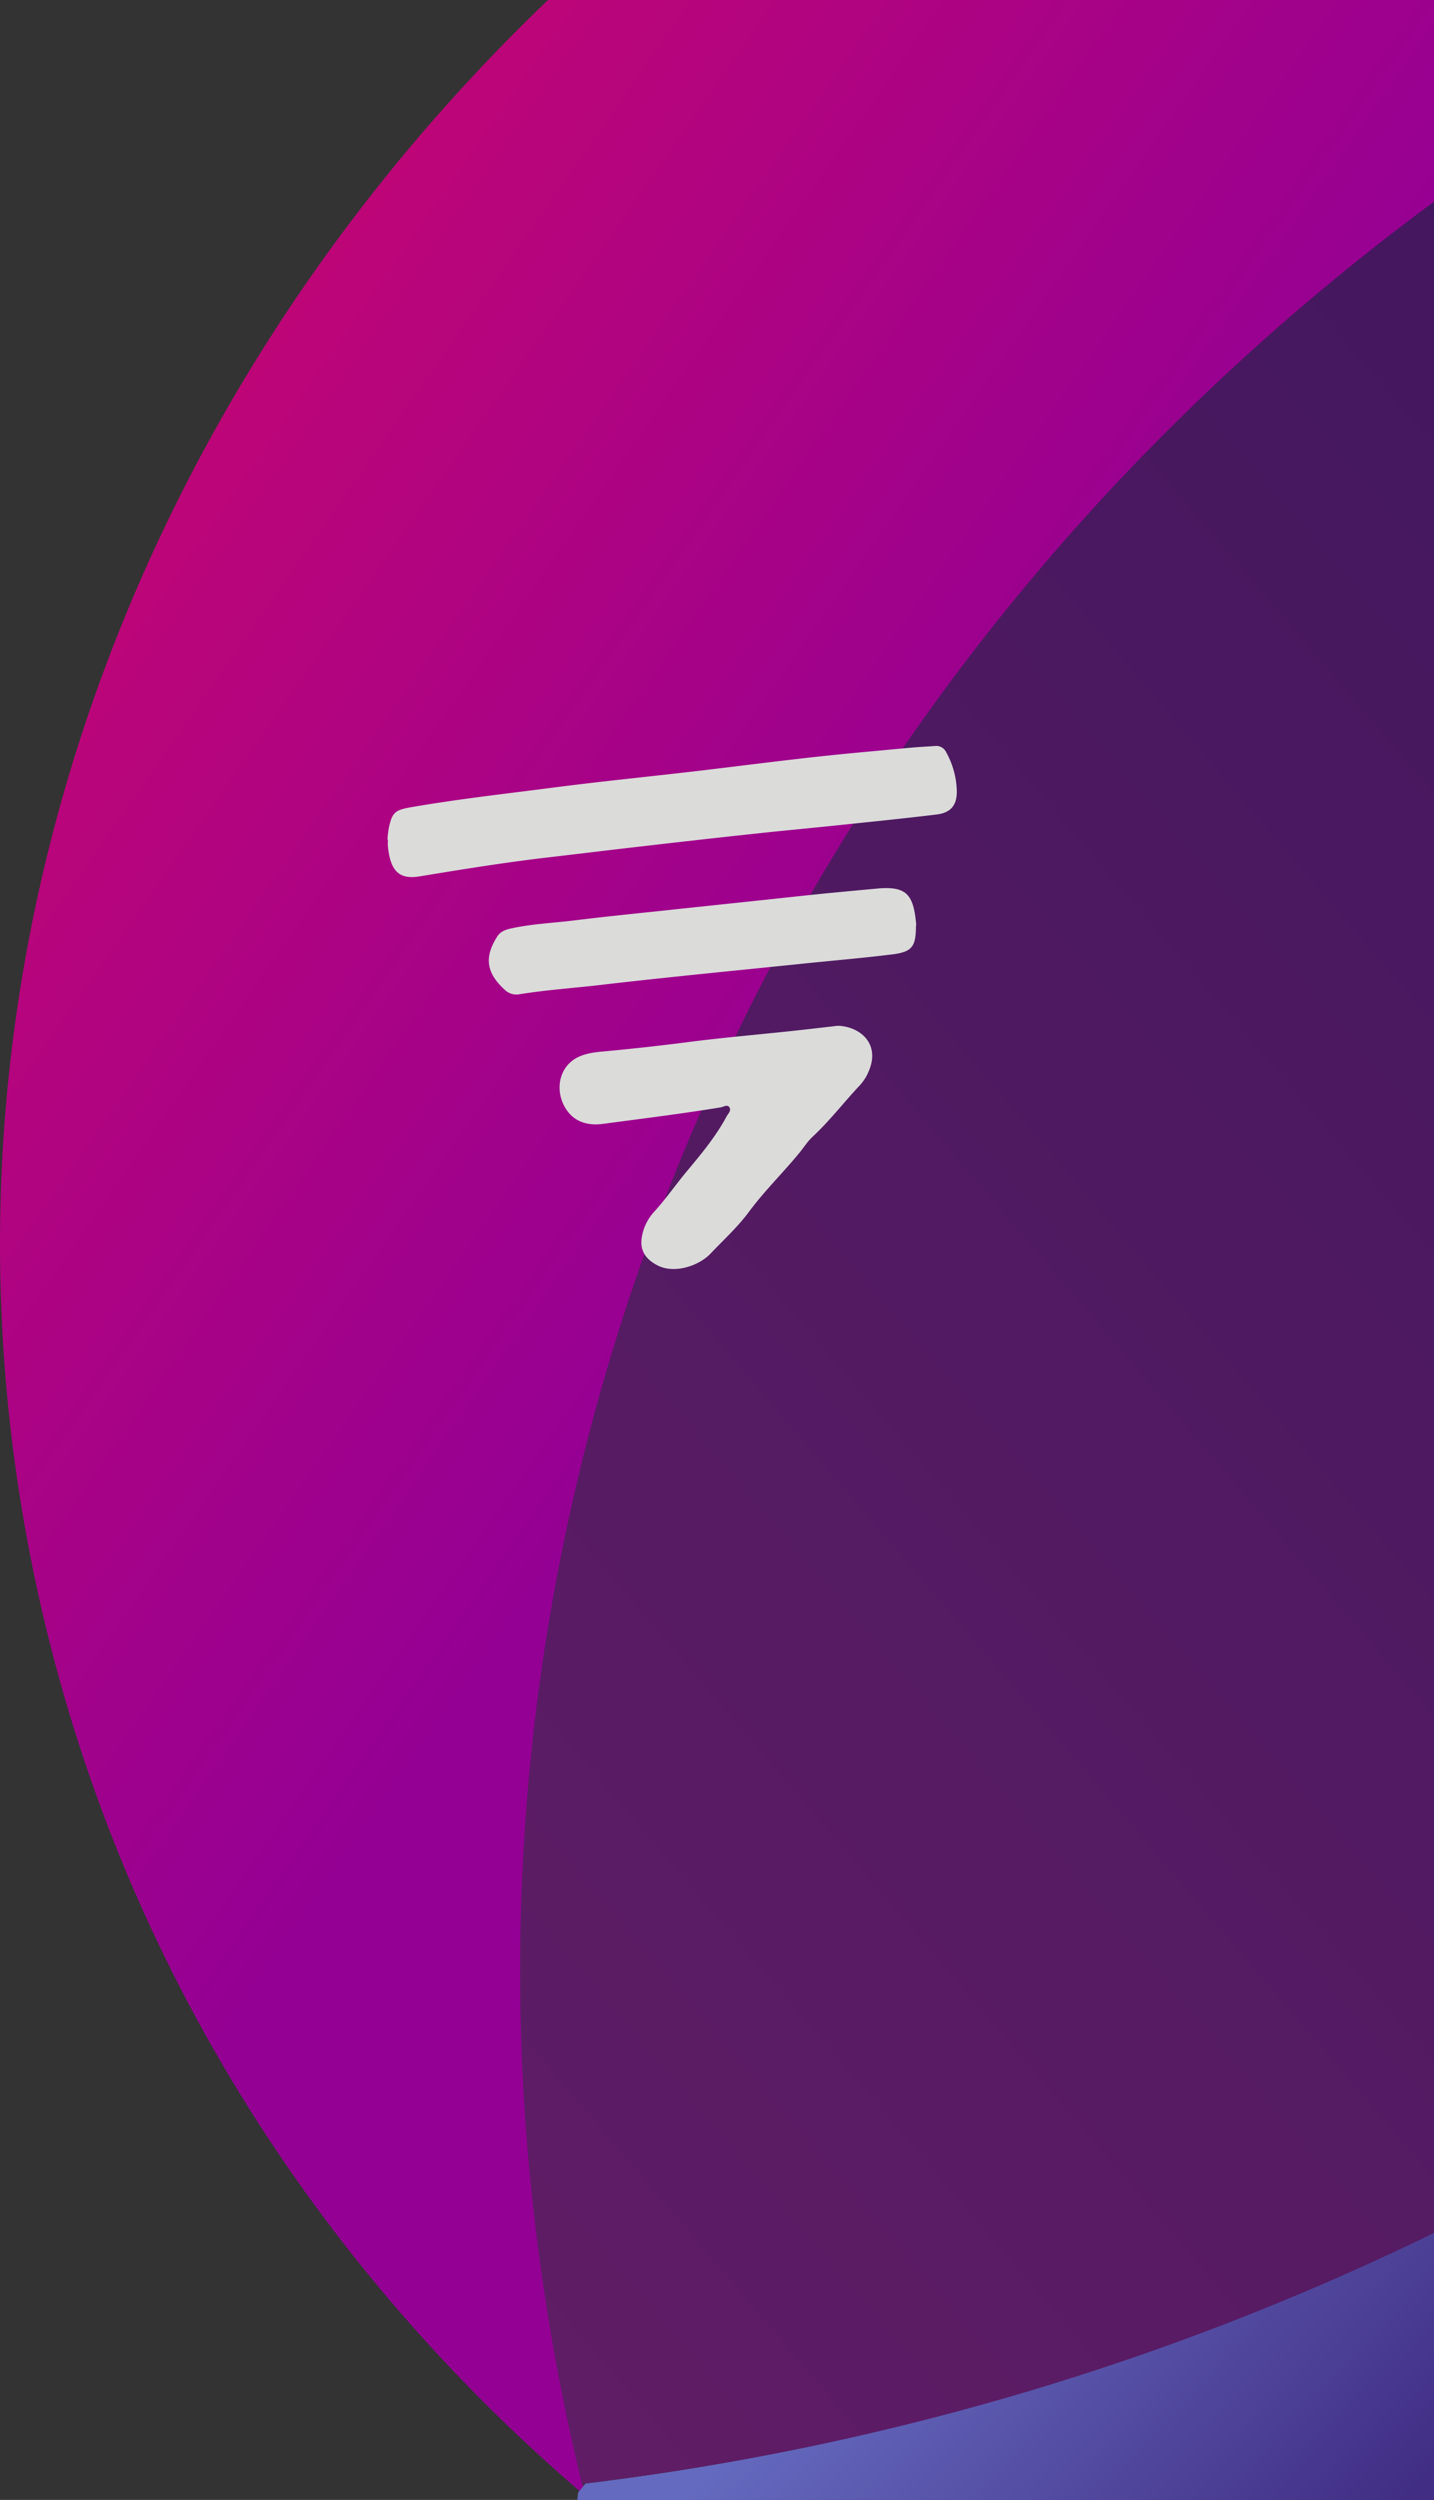 <svg xmlns="http://www.w3.org/2000/svg" xmlns:xlink="http://www.w3.org/1999/xlink" viewBox="0 0 643.75 1121.89"><defs><style>.cls-1{fill:#333;}.cls-2{fill:url(#未命名的渐变_71);}.cls-3{fill:url(#未命名的渐变_70);}.cls-4{fill:url(#未命名的渐变_73);}.cls-5{fill:#dbdbda;}</style><linearGradient id="未命名的渐变_71" x1="-130.55" y1="152.05" x2="677.41" y2="716.58" gradientUnits="userSpaceOnUse"><stop offset="0" stop-color="#d1086a"/><stop offset="0.64" stop-color="#940094"/></linearGradient><linearGradient id="未命名的渐变_70" x1="326.21" y1="943.76" x2="668.76" y2="1266.41" gradientUnits="userSpaceOnUse"><stop offset="0.23" stop-color="#646abf"/><stop offset="0.73" stop-color="#412d84"/></linearGradient><linearGradient id="未命名的渐变_73" x1="109.66" y1="1001.01" x2="877.73" y2="344.46" gradientUnits="userSpaceOnUse"><stop offset="0" stop-color="#611d66"/><stop offset="1" stop-color="#43175e"/></linearGradient></defs><title>资源 1</title><g id="图层_2" data-name="图层 2"><g id="图层_1-2" data-name="图层 1"><rect class="cls-1" width="643.75" height="1121.89"/><path class="cls-2" d="M643.75,0H246C57.88,180.12-37.75,438.56,13.89,699.74c33.33,168.55,123,312.66,247.53,419.24l3.27-4-3,.39c-45.38-186.75-36.59-385.53,37-576C369.39,356.22,490.89,204.28,643.75,91.53Z"/><path class="cls-3" d="M643.75,1121.89V1001.54a1194.28,1194.28,0,0,1-380.92,113l-3.27,4-.42,3.38Z"/><path class="cls-4" d="M298.25,538.67c-73.58,190.47-82.37,389.25-37,576a1194.13,1194.13,0,0,0,382.5-112.61V90.55C490.71,203.33,369.06,355.38,298.25,538.67Z"/><line class="cls-5" x1="88.74" y1="528.57" x2="88.74" y2="528.57"/><path class="cls-5" d="M376.12,460.33c-6.3.72-13.25,1.56-20.22,2.3-15.6,1.68-31.25,3-46.8,5q-19.31,2.5-38.67,4.27c-5.78.53-11.6,1.52-15.53,6-4.78,5.42-4.93,14-.39,20.41,3.81,5.4,9.71,6.92,16.21,6.05,17.61-2.36,35.25-4.52,52.79-7.4,1.29-.22,3-1.49,3.94,0s-.61,2.83-1.33,4.16c-4.75,8.85-11.14,16.56-17.56,24.24-5.1,6.11-9.61,12.66-15,18.56a22,22,0,0,0-5.37,10.92c-1.14,6.16,1.47,10.14,6.91,13,7.69,4,18.71.19,23.87-5.25,5.82-6.14,12.14-11.87,17.19-18.68,7-9.49,15.53-17.75,23-26.91,1.85-2.3,3.46-4.85,5.61-6.84,7.75-7.21,14.14-15.6,21.37-23.26a21.23,21.23,0,0,0,4-6.53C395.15,468.24,386,460.66,376.12,460.33Z"/><path class="cls-5" d="M393.67,398.77c-11.36,1.06-22.73,2.08-34.07,3.31-20.62,2.23-41.25,4.37-61.87,6.58-13.14,1.4-26.3,2.71-39.41,4.33-9.65,1.2-19.41,1.58-28.94,3.68-2.45.54-4.7,1.33-6.15,3.6-5.92,9.27-4.94,16.27,3.25,23.82a7.57,7.57,0,0,0,6.74,2.1c12-1.94,24.22-2.76,36.32-4.17,30-3.5,60.08-6.37,90.13-9.48,13.54-1.4,27.11-2.55,40.62-4.2,9.15-1.12,10.85-3.42,10.9-12.65a4.28,4.28,0,0,0,.1-1C410.06,401.42,407,397.53,393.67,398.77Z"/><path class="cls-5" d="M419.74,334.79c-3.62.26-7.25.41-10.86.75-14.34,1.34-28.68,2.58-43,4.16-18.17,2-36.31,4.37-54.47,6.49-21,2.44-42.05,4.53-63,7.25s-42.25,5.09-63.23,8.7c-7.78,1.33-9.14,2.2-10.69,9.74a47.34,47.34,0,0,0-.55,4.93h.2c0,1-.09,2.05,0,3.06,1.12,11,5,14.94,14.2,13.43,19.33-3.18,38.66-6.32,58.12-8.57,14.18-1.65,28.33-3.4,42.51-5q25.69-3,51.4-5.75c11.34-1.23,22.71-2.26,34.06-3.45,15.34-1.6,30.69-3.14,46-5,6.33-.75,9.14-4.09,9.1-10.34a37.39,37.39,0,0,0-4.76-17.57A4.86,4.86,0,0,0,419.74,334.79Z"/></g></g></svg>